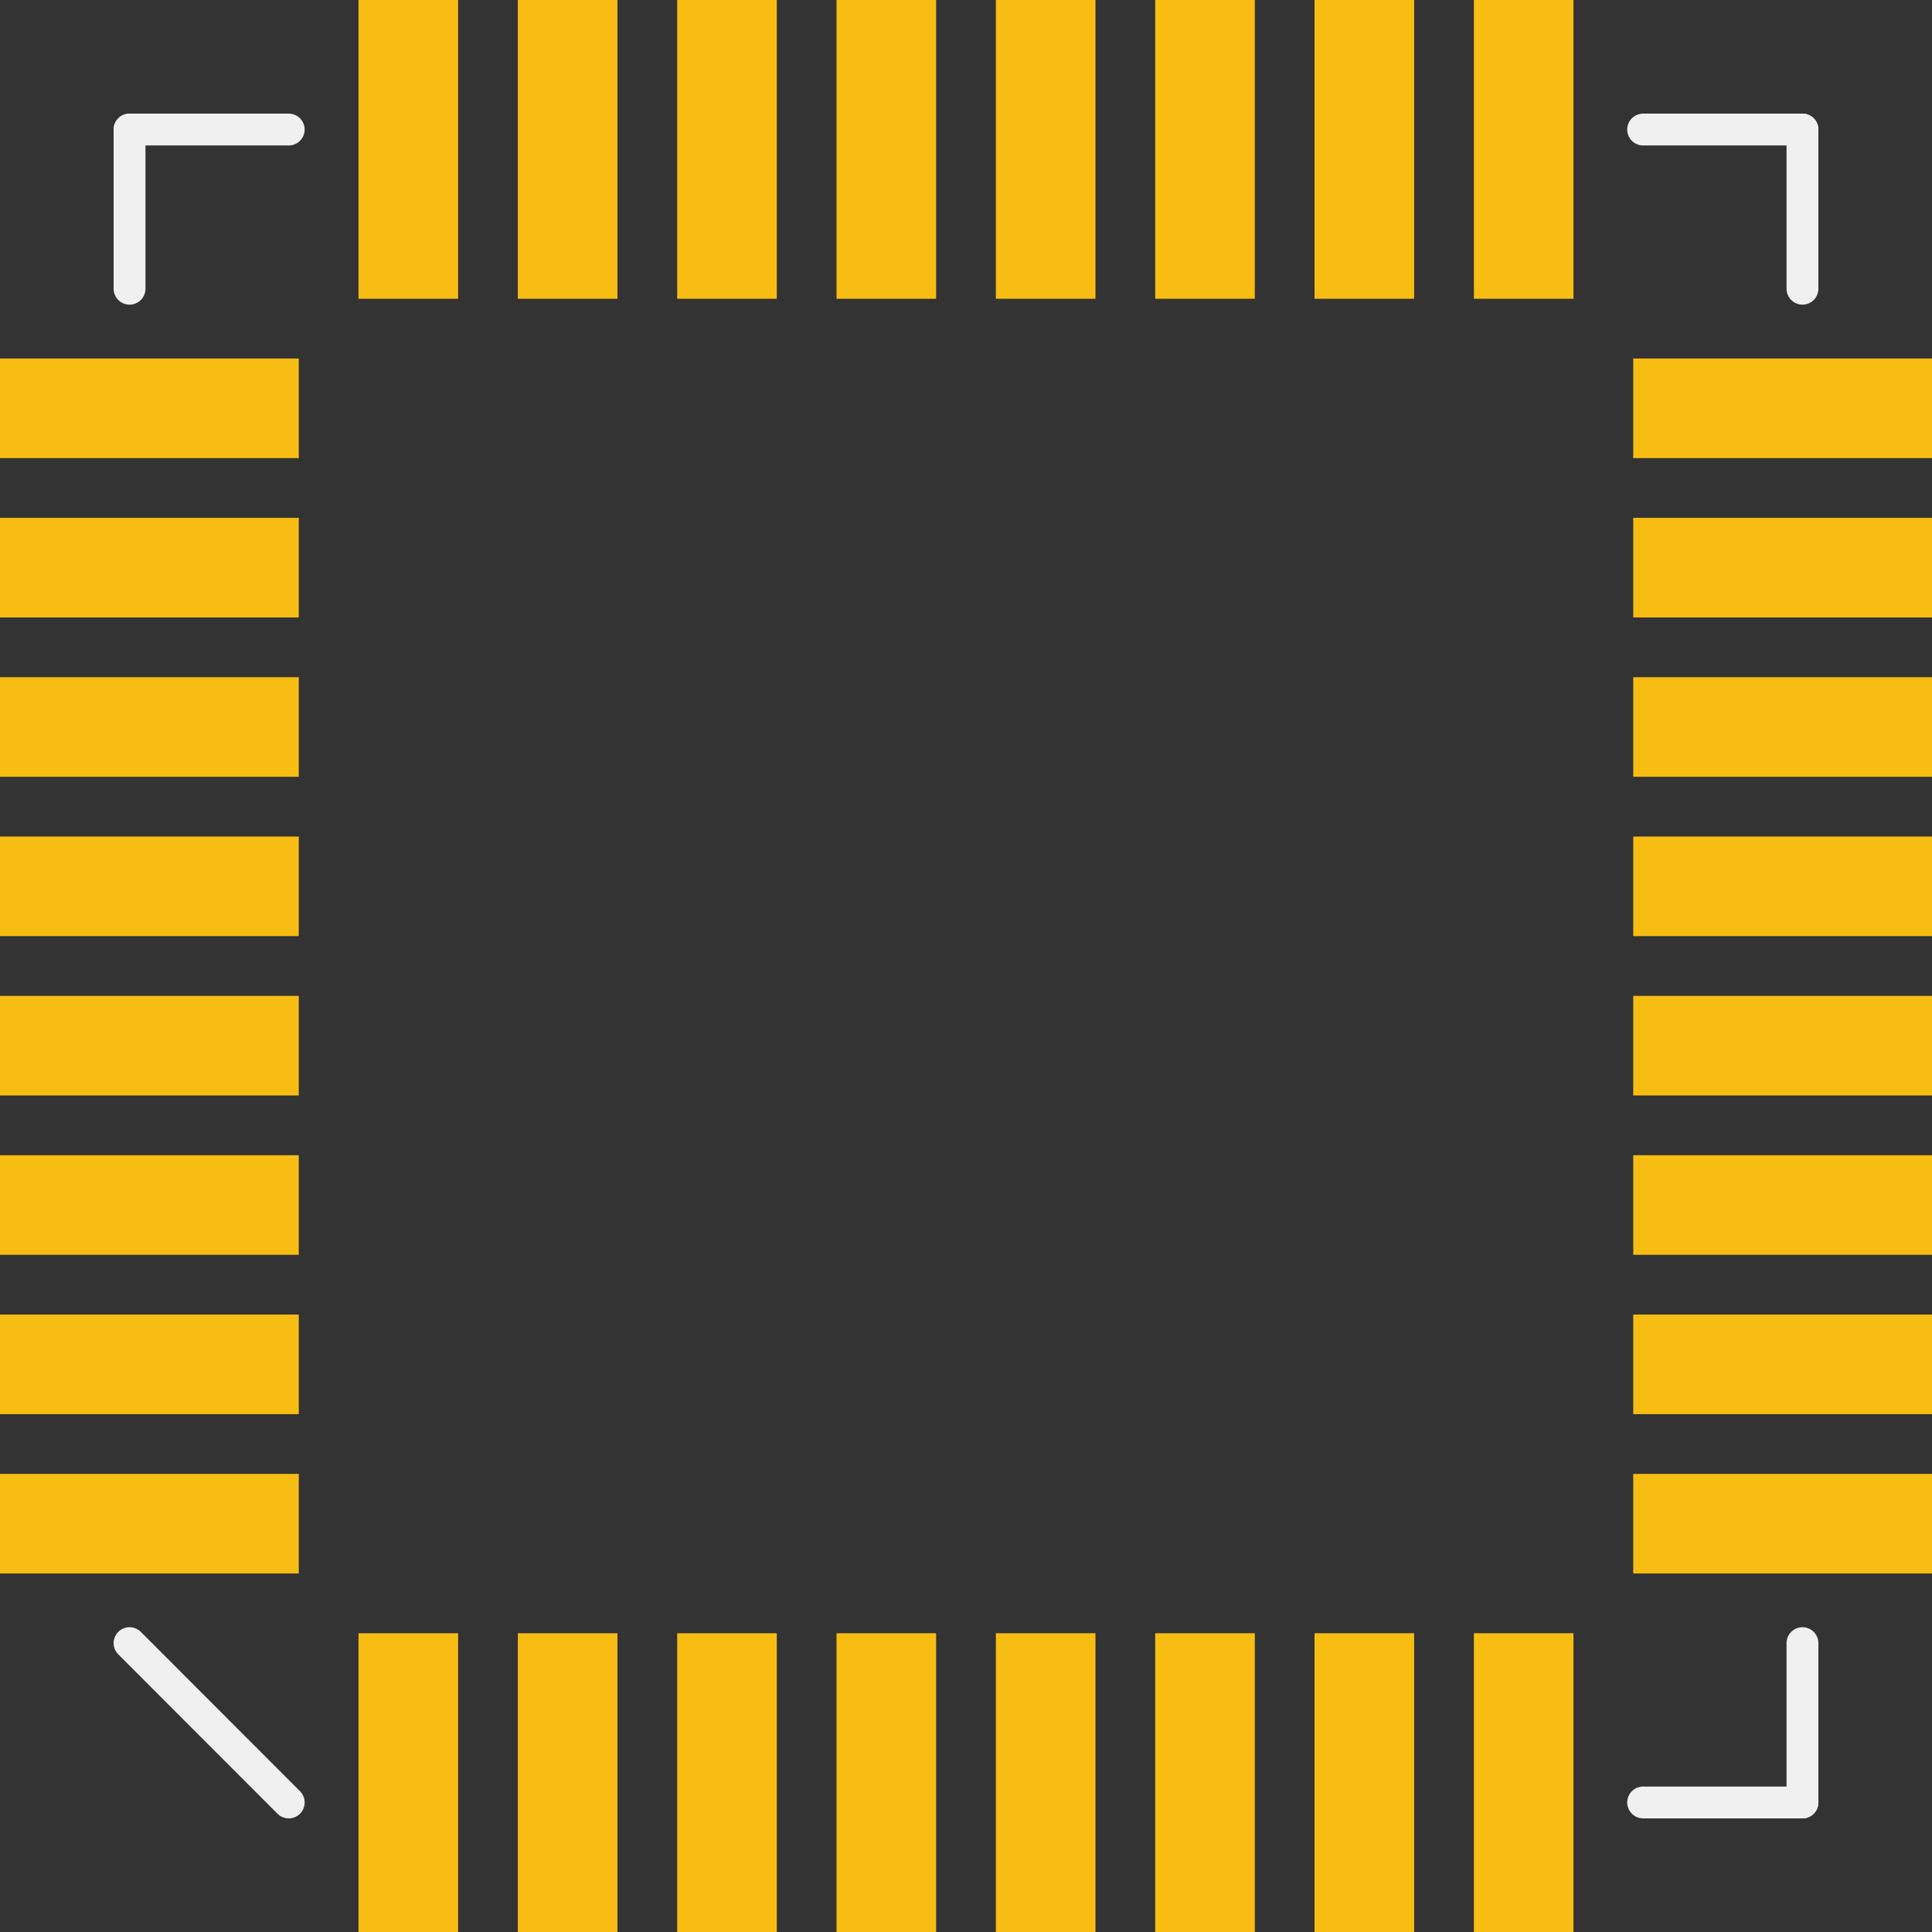 <?xml version='1.0' encoding='UTF-8' standalone='no'?>
<!-- Created with Fritzing (http://www.fritzing.org/) -->
<svg xmlns:svg='http://www.w3.org/2000/svg' xmlns='http://www.w3.org/2000/svg' version='1.2' baseProfile='tiny' x='0in' y='0in' width='0.485in' height='0.485in' viewBox='0 0 12.319 12.319' >
<rect x="0" y="0" width="12.319" height="12.319" fill="#333333" stroke="none"/>
<g id='copper1'>
<rect id='connector0pad' connectorname='1' x='0' y='6.35' width='1.905' height='0.635' stroke='none' stroke-width='0' fill='#F7BD13' stroke-linecap='round'/>
<rect id='connector1pad' connectorname='2' x='0' y='7.366' width='1.905' height='0.635' stroke='none' stroke-width='0' fill='#F7BD13' stroke-linecap='round'/>
<rect id='connector2pad' connectorname='3' x='0' y='8.382' width='1.905' height='0.635' stroke='none' stroke-width='0' fill='#F7BD13' stroke-linecap='round'/>
<rect id='connector3pad' connectorname='4' x='0' y='9.398' width='1.905' height='0.635' stroke='none' stroke-width='0' fill='#F7BD13' stroke-linecap='round'/>
<rect id='connector4pad' connectorname='5' x='2.286' y='10.414' width='0.635' height='1.905' stroke='none' stroke-width='0' fill='#F7BD13' stroke-linecap='round'/>
<rect id='connector5pad' connectorname='6' x='3.302' y='10.414' width='0.635' height='1.905' stroke='none' stroke-width='0' fill='#F7BD13' stroke-linecap='round'/>
<rect id='connector6pad' connectorname='7' x='4.318' y='10.414' width='0.635' height='1.905' stroke='none' stroke-width='0' fill='#F7BD13' stroke-linecap='round'/>
<rect id='connector7pad' connectorname='8' x='5.334' y='10.414' width='0.635' height='1.905' stroke='none' stroke-width='0' fill='#F7BD13' stroke-linecap='round'/>
<rect id='connector8pad' connectorname='9' x='6.35' y='10.414' width='0.635' height='1.905' stroke='none' stroke-width='0' fill='#F7BD13' stroke-linecap='round'/>
<rect id='connector9pad' connectorname='10' x='7.366' y='10.414' width='0.635' height='1.905' stroke='none' stroke-width='0' fill='#F7BD13' stroke-linecap='round'/>
<rect id='connector10pad' connectorname='11' x='8.382' y='10.414' width='0.635' height='1.905' stroke='none' stroke-width='0' fill='#F7BD13' stroke-linecap='round'/>
<rect id='connector11pad' connectorname='12' x='9.398' y='10.414' width='0.635' height='1.905' stroke='none' stroke-width='0' fill='#F7BD13' stroke-linecap='round'/>
<rect id='connector12pad' connectorname='13' x='10.414' y='9.398' width='1.905' height='0.635' stroke='none' stroke-width='0' fill='#F7BD13' stroke-linecap='round'/>
<rect id='connector13pad' connectorname='14' x='10.414' y='8.382' width='1.905' height='0.635' stroke='none' stroke-width='0' fill='#F7BD13' stroke-linecap='round'/>
<rect id='connector14pad' connectorname='15' x='10.414' y='7.366' width='1.905' height='0.635' stroke='none' stroke-width='0' fill='#F7BD13' stroke-linecap='round'/>
<rect id='connector15pad' connectorname='16' x='10.414' y='6.35' width='1.905' height='0.635' stroke='none' stroke-width='0' fill='#F7BD13' stroke-linecap='round'/>
<rect id='connector16pad' connectorname='17' x='10.414' y='5.334' width='1.905' height='0.635' stroke='none' stroke-width='0' fill='#F7BD13' stroke-linecap='round'/>
<rect id='connector17pad' connectorname='18' x='10.414' y='4.318' width='1.905' height='0.635' stroke='none' stroke-width='0' fill='#F7BD13' stroke-linecap='round'/>
<rect id='connector18pad' connectorname='19' x='10.414' y='3.302' width='1.905' height='0.635' stroke='none' stroke-width='0' fill='#F7BD13' stroke-linecap='round'/>
<rect id='connector19pad' connectorname='20' x='10.414' y='2.286' width='1.905' height='0.635' stroke='none' stroke-width='0' fill='#F7BD13' stroke-linecap='round'/>
<rect id='connector20pad' connectorname='21' x='9.398' y='0' width='0.635' height='1.905' stroke='none' stroke-width='0' fill='#F7BD13' stroke-linecap='round'/>
<rect id='connector21pad' connectorname='22' x='8.382' y='0' width='0.635' height='1.905' stroke='none' stroke-width='0' fill='#F7BD13' stroke-linecap='round'/>
<rect id='connector22pad' connectorname='23' x='7.366' y='0' width='0.635' height='1.905' stroke='none' stroke-width='0' fill='#F7BD13' stroke-linecap='round'/>
<rect id='connector23pad' connectorname='24' x='6.35' y='0' width='0.635' height='1.905' stroke='none' stroke-width='0' fill='#F7BD13' stroke-linecap='round'/>
<rect id='connector24pad' connectorname='25' x='5.334' y='0' width='0.635' height='1.905' stroke='none' stroke-width='0' fill='#F7BD13' stroke-linecap='round'/>
<rect id='connector25pad' connectorname='26' x='4.318' y='0' width='0.635' height='1.905' stroke='none' stroke-width='0' fill='#F7BD13' stroke-linecap='round'/>
<rect id='connector26pad' connectorname='27' x='3.302' y='0' width='0.635' height='1.905' stroke='none' stroke-width='0' fill='#F7BD13' stroke-linecap='round'/>
<rect id='connector27pad' connectorname='28' x='2.286' y='0' width='0.635' height='1.905' stroke='none' stroke-width='0' fill='#F7BD13' stroke-linecap='round'/>
<rect id='connector28pad' connectorname='29' x='0' y='2.286' width='1.905' height='0.635' stroke='none' stroke-width='0' fill='#F7BD13' stroke-linecap='round'/>
<rect id='connector29pad' connectorname='30' x='0' y='3.302' width='1.905' height='0.635' stroke='none' stroke-width='0' fill='#F7BD13' stroke-linecap='round'/>
<rect id='connector30pad' connectorname='31' x='0' y='4.318' width='1.905' height='0.635' stroke='none' stroke-width='0' fill='#F7BD13' stroke-linecap='round'/>
<rect id='connector31pad' connectorname='32' x='0' y='5.334' width='1.905' height='0.635' stroke='none' stroke-width='0' fill='#F7BD13' stroke-linecap='round'/>
<g id='copper0'>
</g>
</g>
<g id='silkscreen'>
<line class='other' x1='0.826' y1='0.826' x2='0.826' y2='1.841' stroke='#f0f0f0' stroke-width='0.203' stroke-linecap='round'/>
<line class='other' x1='0.826' y1='0.826' x2='1.841' y2='0.826' stroke='#f0f0f0' stroke-width='0.203' stroke-linecap='round'/>
<line class='other' x1='0.826' y1='10.477' x2='1.841' y2='11.493' stroke='#f0f0f0' stroke-width='0.203' stroke-linecap='round'/>
<line class='other' x1='10.477' y1='11.493' x2='11.493' y2='11.493' stroke='#f0f0f0' stroke-width='0.203' stroke-linecap='round'/>
<line class='other' x1='11.493' y1='11.493' x2='11.493' y2='10.477' stroke='#f0f0f0' stroke-width='0.203' stroke-linecap='round'/>
<line class='other' x1='10.477' y1='0.826' x2='11.493' y2='0.826' stroke='#f0f0f0' stroke-width='0.203' stroke-linecap='round'/>
<line class='other' x1='11.493' y1='0.826' x2='11.493' y2='1.841' stroke='#f0f0f0' stroke-width='0.203' stroke-linecap='round'/>
</g>
</svg>